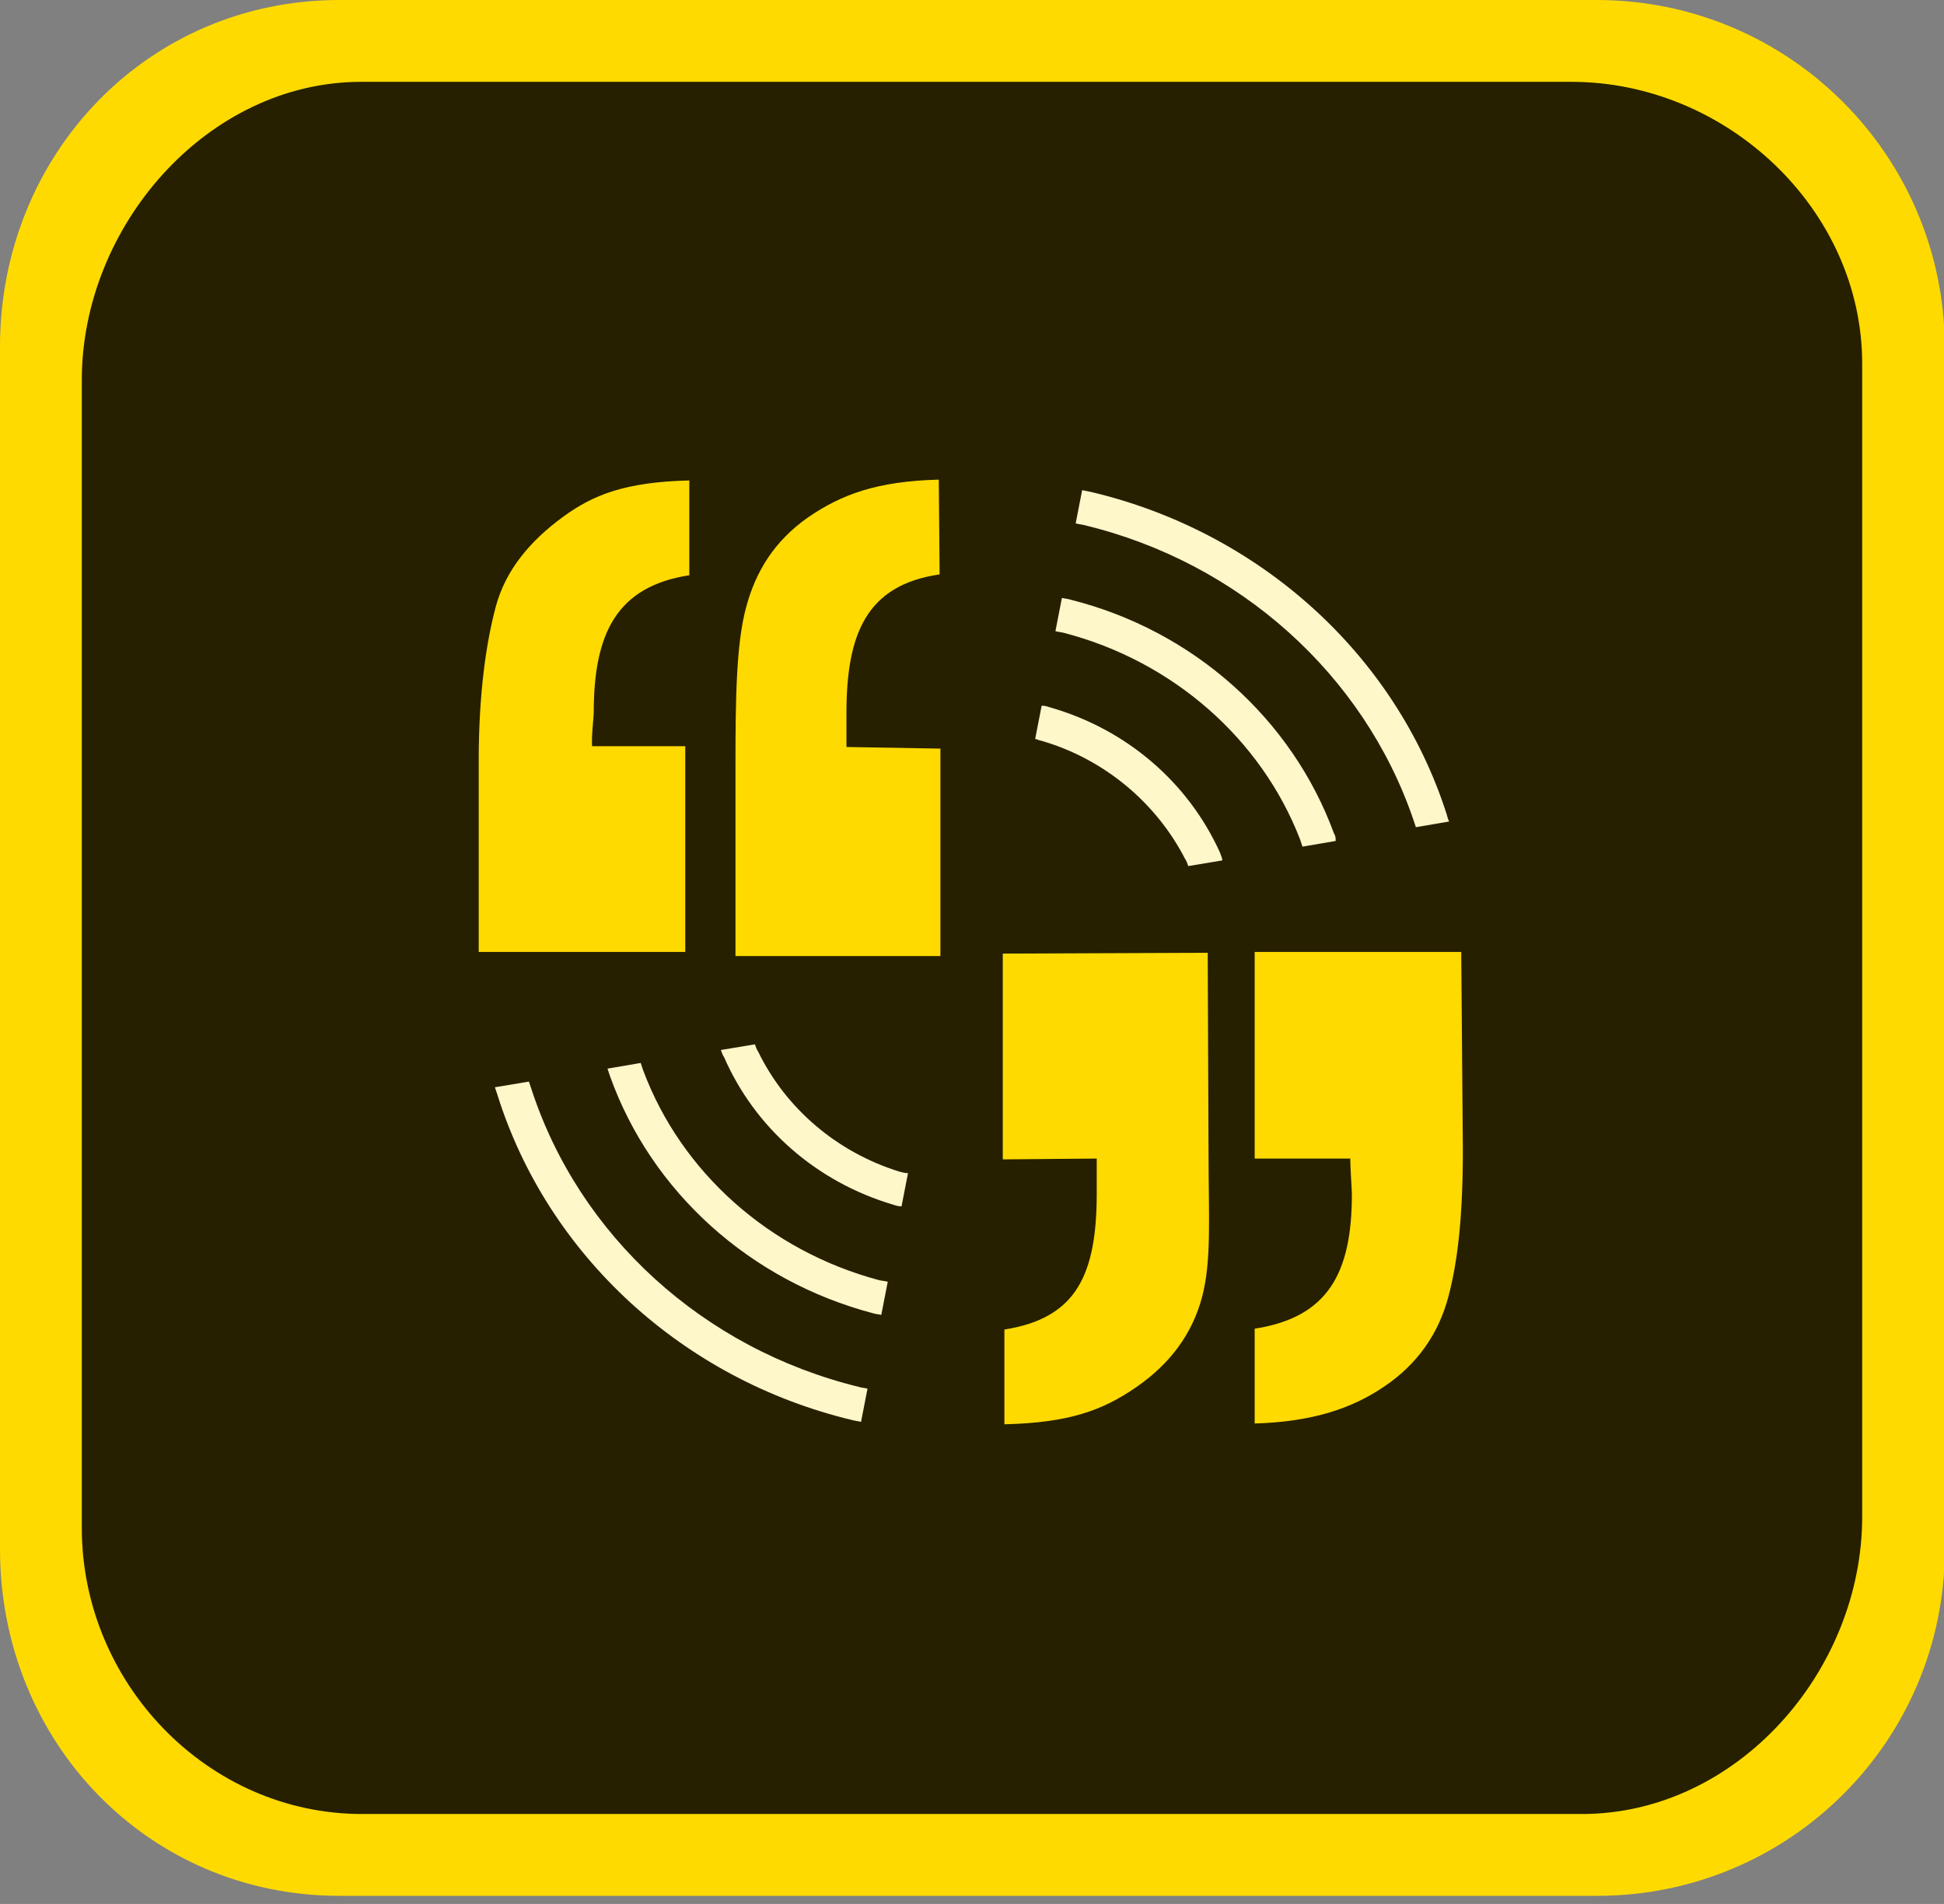<?xml version="1.0" encoding="utf-8"?>
<!-- Generator: Adobe Illustrator 19.2.1, SVG Export Plug-In . SVG Version: 6.00 Build 0)  -->
<!DOCTYPE svg PUBLIC "-//W3C//DTD SVG 1.1//EN" "http://www.w3.org/Graphics/SVG/1.1/DTD/svg11.dtd">
<svg version="1.1" id="voice_x5F_app_x5F_RGB.svg" xmlns="http://www.w3.org/2000/svg" xmlns:xlink="http://www.w3.org/1999/xlink"
	 x="0px" y="0px" viewBox="0 0 240 235" style="enable-background:new 0 0 240 235;" xml:space="preserve">
<rect x="0" y="0" width="240" height="235" fill="#808080" stroke="none"/>
<style type="text/css">
	.st0{clip-path:url(#SVGID_2_);fill-rule:evenodd;clip-rule:evenodd;fill:#262000;}
	.st1{fill-rule:evenodd;clip-rule:evenodd;fill:#FFDA00;}
	.st2{fill:#FEF7CA;}
</style>
<g>
	<defs>
		<path id="SVGID_1_" d="M41.9,7.5C13.8,7.5,7.3,24.2,7.3,52.3L7.4,189c0,28.2,8.8,37.6,36.9,37.6H195c28.1,0,37.6-9.4,37.6-37.5
			V47.2c0-28.2-10.5-39.7-38.6-39.7H41.9z"/>
	</defs>
	<use xlink:href="#SVGID_1_"  style="overflow:visible;fill-rule:evenodd;clip-rule:evenodd;fill:#262000;"/>
	<clipPath id="SVGID_2_">
		<use xlink:href="#SVGID_1_"  style="overflow:visible;"/>
	</clipPath>
	<rect x="9.4" y="9.4" class="st0" width="221.3" height="215.2"/>
</g>
<path class="st1" d="M0,43v148.2C0,214.9,18.2,234,41.9,234h155.3c23.7,0,42.9-19.1,42.9-42.8V42.8C240,19.1,220.8,0,197.1,0H41.9
	C18.2,0,0,19.1,0,42.8V43z M194,10.1c19.1,0,35.9,15.7,35.9,34.8v142.3c0,19.1-15.5,36.7-34.6,36.7H44.7
	c-19.1,0-34.6-16.2-34.6-35.3l0-141.7c0-19,15.5-36.8,34.5-36.8H194z"/>
<path class="st1" d="M166.7,143c0,1.2,0.2,3.9,0.2,4.4c0,9.8-3,15.2-12,16.6v11.7c7-0.2,11.9-1.8,15.9-4.5c4.2-2.8,6.8-6.6,8-11.1
	c1.2-4.5,1.8-10.1,1.8-18.2l-0.2-24.4l-25.5,0V143L166.7,143z M135.4,143c0,1.2,0,3.6,0,4.2c0,10-2.4,15.5-11.4,16.9v11.7
	c8-0.2,12.1-1.7,16.3-4.6c4.2-2.9,6.9-6.6,8.1-11.1c1.2-4.5,0.8-10,0.8-18.1l-0.1-24.4l-25.3,0.1l0,25.4L135.4,143z M73.1,92.1
	c-0.1-1.2,0.2-3.6,0.2-4.1c0-9.8,2.8-15.6,11.8-17V59.3c-8,0.2-11.9,1.8-15.6,4.5c-4.1,3-7.1,6.6-8.3,11.1c-1.2,4.5-2.1,10.8-2.1,19
	v23.6l25.5,0l0-25.4L73.1,92.1z M116.1,92.4l0,25.6H90.8l0-23.7c0-8.2,0.1-14.8,1.3-19.3c1.2-4.5,3.5-8.2,7.6-11.1
	c4.2-2.9,8.6-4.5,16.2-4.7l0.1,11.7c-9,1.3-11.5,7.3-11.5,17.1c0,0.6,0,3,0,4.2L116.1,92.4z"/>
<path class="st2" d="M111,144.6c-7.7-2.4-14-7.8-17.4-14.8c-0.2-0.3-0.3-0.6-0.4-0.9l-4.2,0.7c0.1,0.3,0.2,0.6,0.4,0.9
	c3.8,8.7,11.4,15.4,20.9,18.2c0.3,0.1,0.6,0.2,1,0.2l0.8-4.1C111.7,144.8,111.4,144.7,111,144.6z M108.5,158
	c-13.5-3.6-24.4-13.3-29.1-25.9c-0.1-0.3-0.2-0.6-0.3-0.9l-4.1,0.7c0.1,0.3,0.2,0.6,0.3,0.9c5.1,14.3,17.3,25.3,32.5,29.3
	c0.3,0.1,0.6,0.1,1,0.2l0.8-4.1C109.2,158.1,108.9,158.1,108.5,158z M106.1,171.2c-19.3-4.7-34.6-18.7-40.5-36.8
	c-0.1-0.3-0.2-0.6-0.3-0.9l-4.2,0.7l0.3,0.9c6.2,19.8,22.9,35.2,43.9,40.2l1,0.2l0.8-4.1C106.7,171.3,106.4,171.3,106.1,171.2z
	 M150.6,105.2c-3.9-8.6-11.5-15.2-21-17.9c-0.3-0.1-0.6-0.2-1-0.2l-0.8,4.1c0.3,0.1,0.6,0.2,1,0.3c7.7,2.3,14,7.7,17.5,14.5
	c0.2,0.3,0.3,0.6,0.4,0.9l4.2-0.7C150.9,105.9,150.7,105.5,150.6,105.2z M164.7,102.9c-5.2-14.2-17.4-25.1-32.6-28.9
	c-0.3-0.1-0.6-0.1-1-0.2l-0.8,4.1c0.3,0.1,0.6,0.1,1,0.2c13.5,3.5,24.4,13.1,29.2,25.5c0.1,0.3,0.2,0.6,0.3,0.9l4.1-0.7
	C164.9,103.5,164.9,103.2,164.7,102.9z M178.6,100.5c-6.3-19.7-23.1-34.9-44-39.8l-1-0.2l-0.8,4.1c0.3,0.1,0.6,0.1,1,0.2
	c19.2,4.6,34.6,18.5,40.7,36.4c0.1,0.3,0.2,0.6,0.3,0.9l4.1-0.7C178.8,101.2,178.7,100.9,178.6,100.5z"/>
</svg>
